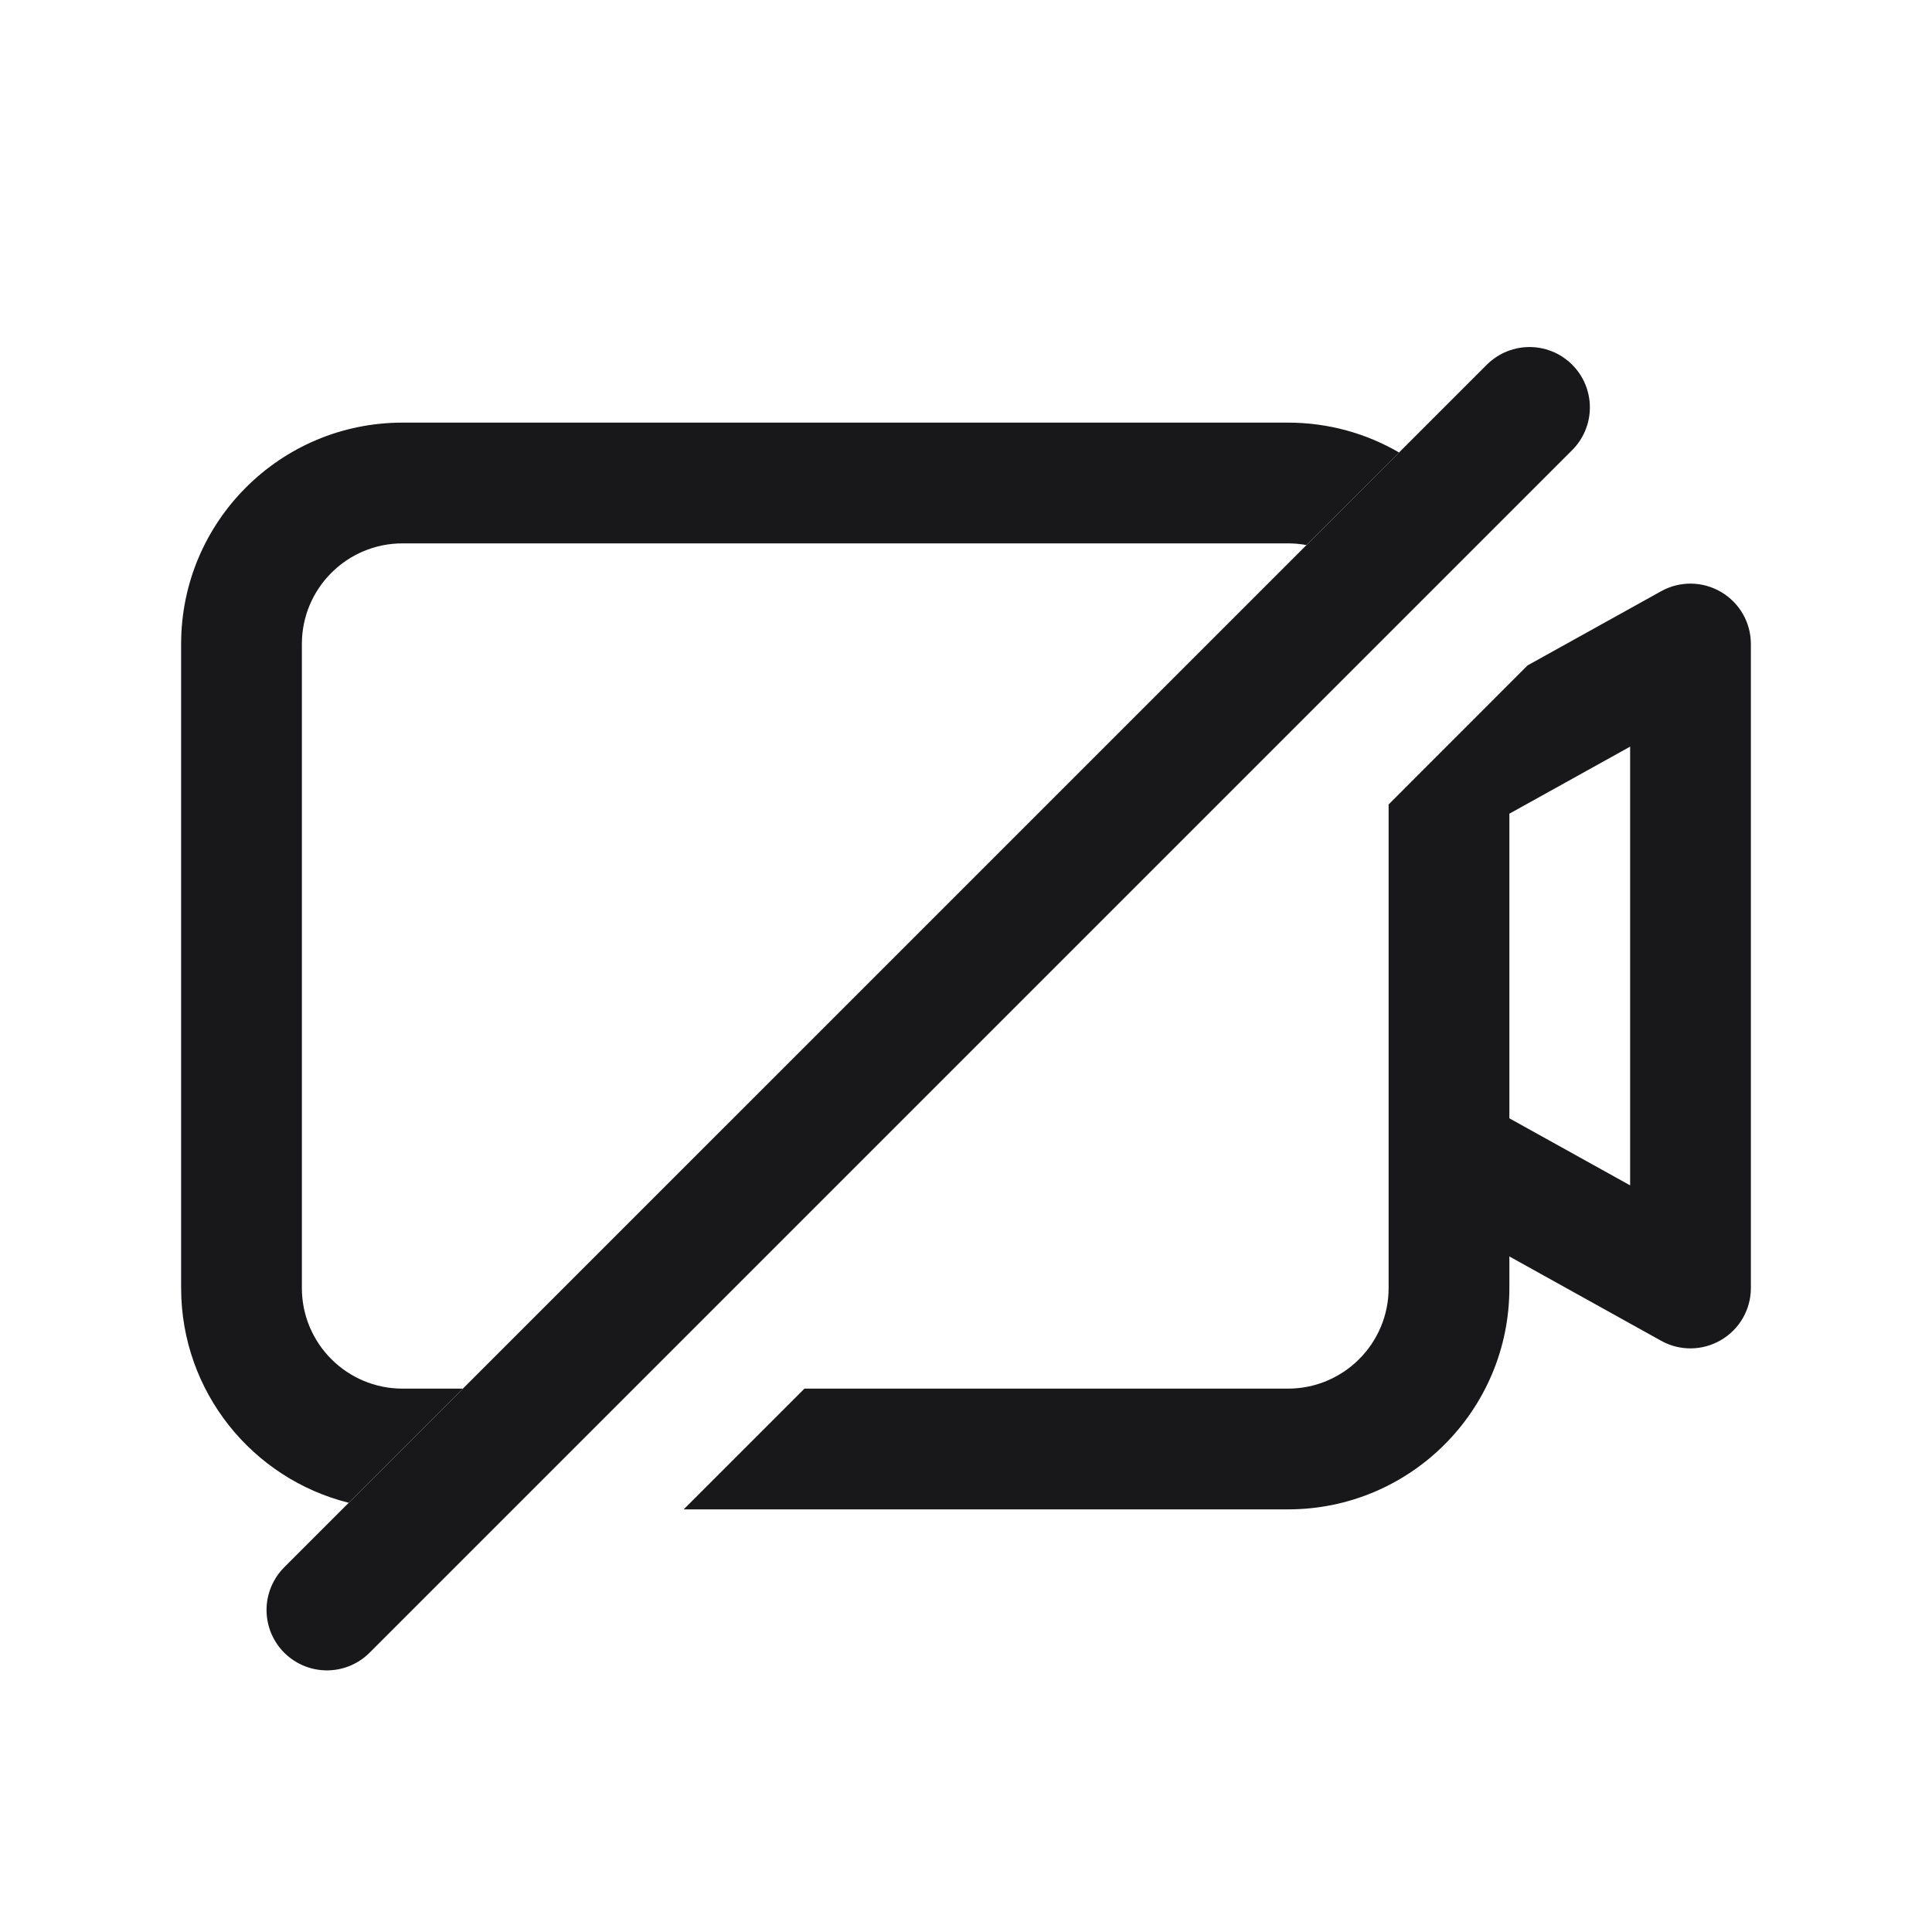<svg width="24" height="24" viewBox="0 0 24 24" fill="none" xmlns="http://www.w3.org/2000/svg">
<g id="Icon/video-off">
<path id="Subtract" fill-rule="evenodd" clip-rule="evenodd" d="M18.976 8.266L17.25 9.993V14.333V16C17.25 16.69 16.69 17.25 16 17.25H9.993L8.493 18.75H16C17.519 18.75 18.75 17.519 18.75 16V15.608L20.636 16.656C20.868 16.785 21.151 16.781 21.38 16.646C21.609 16.512 21.75 16.266 21.75 16V8C21.75 7.734 21.609 7.488 21.38 7.354C21.151 7.219 20.868 7.215 20.636 7.344L18.976 8.266ZM4.332 18.668C3.136 18.37 2.25 17.288 2.25 16V8C2.25 6.481 3.481 5.25 5 5.25H16C16.503 5.25 16.974 5.385 17.38 5.621L16.229 6.771C16.155 6.757 16.078 6.75 16 6.75H5C4.31 6.75 3.75 7.31 3.75 8V16C3.75 16.69 4.31 17.25 5 17.25H5.75L4.332 18.668ZM20.25 14.725L18.75 13.892V10.108L20.25 9.275V14.725Z" fill="#18181B"/>
<line id="Line 58" x1="19" y1="5.061" x2="4.061" y2="20" stroke="#18181B" stroke-width="1.5" stroke-linecap="round" stroke-linejoin="round"/>
</g>
</svg>
